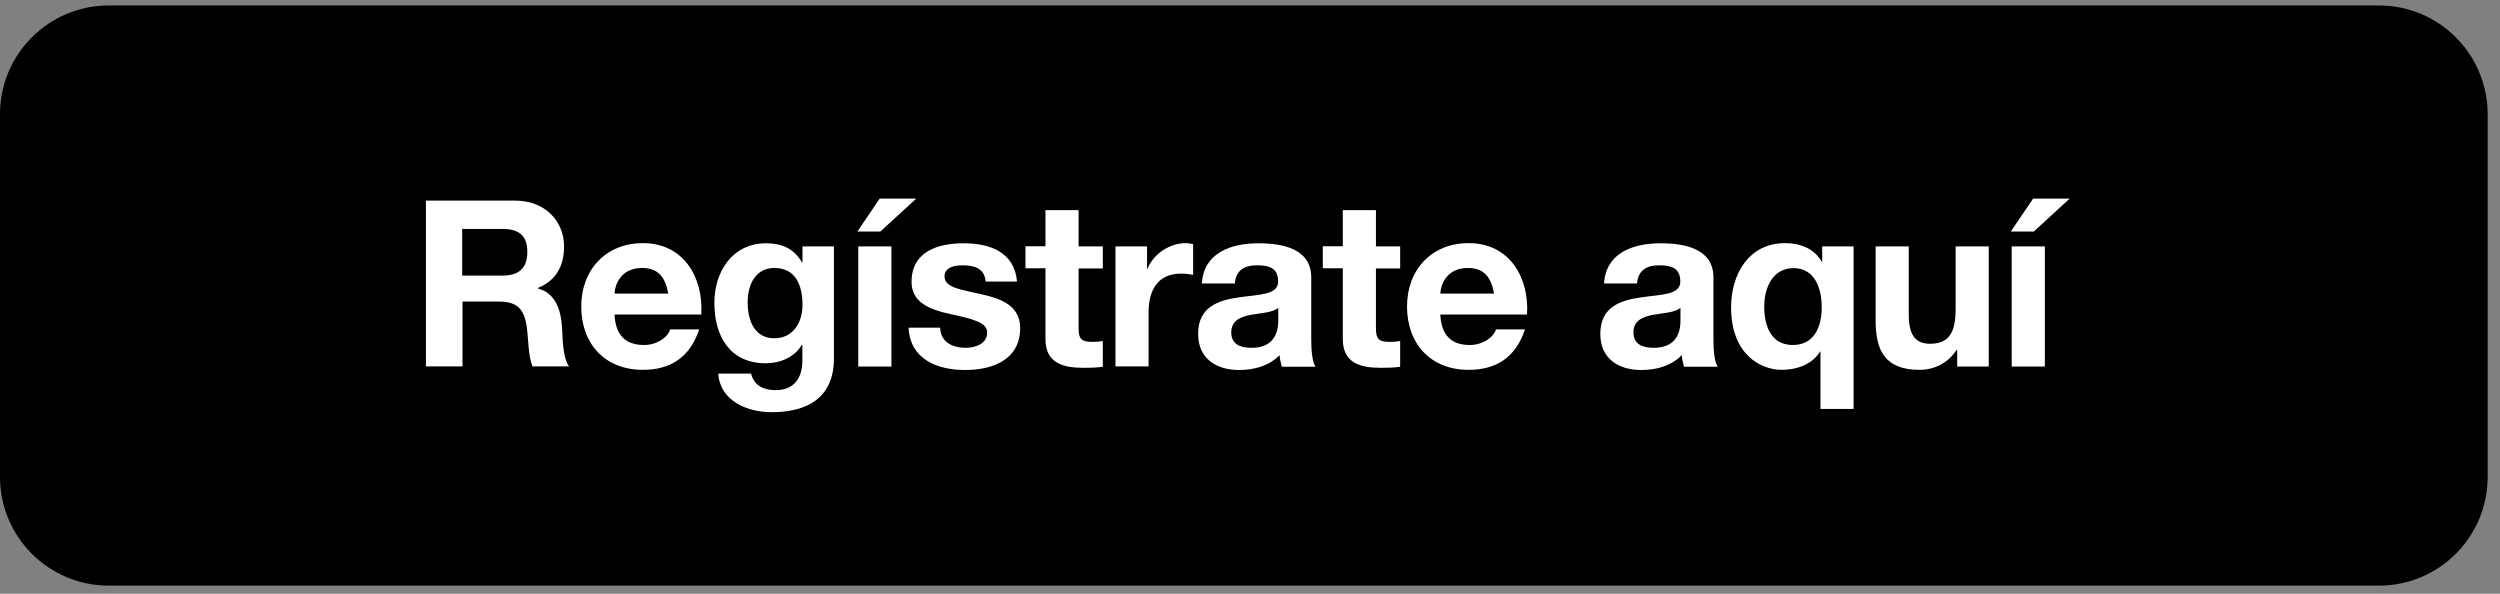 <svg width="160" height="38" viewBox="0 0 160 38" fill="none" xmlns="http://www.w3.org/2000/svg">
<rect x="0" y="0" width="160" height="38" fill="#808080" stroke="none"/>
<path d="M152.25 0.35H6.96C3.116 0.35 0 3.466 0 7.31V30.52C0 34.364 3.116 37.48 6.96 37.48H152.25C156.094 37.48 159.21 34.364 159.21 30.52V7.31C159.21 3.466 156.094 0.35 152.25 0.35Z" fill="black"/>
<path d="M27.24 12.84H32.98C34.89 12.84 36.1 14.16 36.1 15.77C36.1 17.02 35.59 17.96 34.42 18.43V18.46C35.57 18.76 35.9 19.87 35.97 20.94C36.01 21.61 36 22.86 36.42 23.45H34.08C33.8 22.78 33.83 21.75 33.71 20.91C33.55 19.79 33.11 19.3 31.94 19.3H29.6V23.45H27.26V12.83L27.24 12.84ZM29.58 17.64H32.14C33.18 17.64 33.75 17.19 33.75 16.12C33.75 15.05 33.18 14.65 32.14 14.65H29.58V17.64Z" fill="white"/>
<path d="M39.33 20.13C39.39 21.47 40.05 22.08 41.22 22.08C42.07 22.08 42.76 21.56 42.89 21.08H44.75C44.15 22.89 42.89 23.67 41.14 23.67C38.71 23.67 37.2 22 37.2 19.62C37.2 17.24 38.8 15.56 41.14 15.56C43.76 15.56 45.03 17.76 44.88 20.13H39.32H39.33ZM42.77 18.79C42.58 17.72 42.11 17.15 41.09 17.15C39.75 17.15 39.36 18.19 39.33 18.79H42.77Z" fill="white"/>
<path d="M53.37 22.97C53.37 24.23 52.92 26.38 49.37 26.38C47.85 26.38 46.08 25.67 45.97 23.91H48.07C48.26 24.7 48.9 24.97 49.65 24.97C50.83 24.97 51.36 24.17 51.35 23.07V22.06H51.32C50.86 22.86 49.93 23.25 49.01 23.25C46.7 23.25 45.72 21.5 45.72 19.38C45.72 17.39 46.87 15.57 49.03 15.57C50.04 15.57 50.82 15.91 51.33 16.8H51.36V15.77H53.37V22.97ZM51.36 19.52C51.36 18.27 50.93 17.15 49.56 17.15C48.37 17.15 47.85 18.19 47.85 19.34C47.85 20.49 48.27 21.65 49.56 21.65C50.77 21.65 51.36 20.62 51.36 19.52Z" fill="white"/>
<path d="M56.35 14.82H54.87L56.3 12.71H58.64L56.34 14.82H56.35ZM54.93 15.77H57.05V23.46H54.93V15.77Z" fill="white"/>
<path d="M60.17 20.97C60.19 21.89 60.96 22.26 61.79 22.26C62.4 22.26 63.18 22.02 63.18 21.28C63.18 20.64 62.3 20.42 60.78 20.09C59.56 19.82 58.34 19.39 58.34 18.04C58.34 16.08 60.04 15.57 61.69 15.57C63.34 15.57 64.93 16.13 65.09 18.02H63.08C63.02 17.2 62.39 16.98 61.63 16.98C61.15 16.98 60.45 17.07 60.45 17.69C60.45 18.45 61.64 18.55 62.85 18.84C64.09 19.12 65.29 19.57 65.29 21C65.29 23.02 63.53 23.68 61.77 23.68C60.01 23.68 58.24 23.01 58.15 20.97H60.16H60.17Z" fill="white"/>
<path d="M69.03 15.77H70.58V17.18H69.03V20.99C69.03 21.7 69.21 21.88 69.92 21.88C70.14 21.88 70.35 21.87 70.58 21.82V23.47C70.22 23.53 69.76 23.54 69.34 23.54C68.04 23.54 66.91 23.24 66.91 21.71V17.17H65.63V15.76H66.91V13.45H69.03V15.76V15.77Z" fill="white"/>
<path d="M71.4 15.77H73.41V17.2H73.44C73.83 16.23 74.87 15.56 75.9 15.56C76.05 15.56 76.23 15.59 76.36 15.63V17.59C76.17 17.55 75.85 17.51 75.6 17.51C74.05 17.51 73.51 18.63 73.51 19.98V23.45H71.39V15.76L71.4 15.77Z" fill="white"/>
<path d="M76.92 18.14C77.04 16.16 78.81 15.57 80.54 15.57C82.08 15.57 83.92 15.91 83.92 17.76V21.76C83.92 22.46 83.99 23.16 84.19 23.47H82.04C81.97 23.23 81.91 22.98 81.89 22.73C81.22 23.43 80.24 23.68 79.3 23.68C77.84 23.68 76.68 22.95 76.68 21.37C76.68 19.63 77.99 19.21 79.3 19.03C80.6 18.84 81.8 18.88 81.8 18.02C81.8 17.11 81.17 16.98 80.43 16.98C79.62 16.98 79.1 17.31 79.03 18.14H76.91H76.92ZM81.81 19.7C81.45 20.01 80.71 20.03 80.05 20.15C79.39 20.28 78.8 20.51 78.8 21.28C78.8 22.05 79.41 22.26 80.1 22.26C81.75 22.26 81.81 20.95 81.81 20.49V19.7Z" fill="white"/>
<path d="M88.06 15.77H89.61V17.18H88.06V20.99C88.06 21.7 88.24 21.88 88.95 21.88C89.17 21.88 89.38 21.87 89.61 21.82V23.47C89.25 23.53 88.79 23.54 88.37 23.54C87.07 23.54 85.94 23.24 85.94 21.71V17.17H84.66V15.76H85.94V13.45H88.06V15.76V15.77Z" fill="white"/>
<path d="M92.18 20.13C92.24 21.47 92.9 22.08 94.07 22.08C94.92 22.08 95.61 21.56 95.74 21.08H97.6C97 22.89 95.74 23.67 93.99 23.67C91.56 23.67 90.05 22 90.05 19.62C90.05 17.24 91.64 15.56 93.99 15.56C96.61 15.56 97.88 17.76 97.73 20.13H92.17H92.18ZM95.62 18.79C95.43 17.72 94.96 17.15 93.94 17.15C92.6 17.15 92.21 18.19 92.18 18.79H95.62Z" fill="white"/>
<path d="M102.66 18.14C102.78 16.16 104.55 15.57 106.28 15.57C107.82 15.57 109.66 15.91 109.66 17.76V21.76C109.66 22.46 109.73 23.16 109.93 23.47H107.78C107.71 23.23 107.65 22.98 107.63 22.73C106.96 23.43 105.98 23.68 105.04 23.68C103.58 23.68 102.42 22.95 102.42 21.37C102.42 19.63 103.73 19.21 105.04 19.03C106.34 18.84 107.54 18.88 107.54 18.02C107.54 17.11 106.91 16.98 106.17 16.98C105.37 16.98 104.84 17.31 104.77 18.14H102.65H102.66ZM107.55 19.7C107.19 20.01 106.45 20.03 105.79 20.15C105.13 20.28 104.54 20.51 104.54 21.28C104.54 22.05 105.15 22.26 105.84 22.26C107.5 22.26 107.55 20.95 107.55 20.49V19.7Z" fill="white"/>
<path d="M118.63 26.17H116.51V22.5H116.48C115.99 23.33 114.97 23.67 114.05 23.67C112.63 23.67 110.79 22.64 110.79 19.67C110.79 17.56 111.91 15.56 114.25 15.56C115.2 15.56 116.11 15.9 116.59 16.75H116.62V15.77H118.63V26.17ZM114.74 22.08C116.11 22.08 116.59 20.92 116.59 19.66C116.59 18.4 116.11 17.16 114.79 17.16C113.47 17.16 112.91 18.38 112.91 19.63C112.91 20.88 113.36 22.08 114.74 22.08Z" fill="white"/>
<path d="M127.27 23.46H125.26V22.39H125.22C124.68 23.25 123.76 23.67 122.86 23.67C120.61 23.67 120.04 22.41 120.04 20.5V15.77H122.16V20.11C122.16 21.37 122.53 22 123.52 22C124.67 22 125.16 21.36 125.16 19.8V15.77H127.28V23.46H127.27Z" fill="white"/>
<path d="M130.17 14.82H128.69L130.12 12.71H132.46L130.16 14.82H130.17ZM128.75 15.77H130.87V23.46H128.75V15.77Z" fill="white"/>
</svg>
